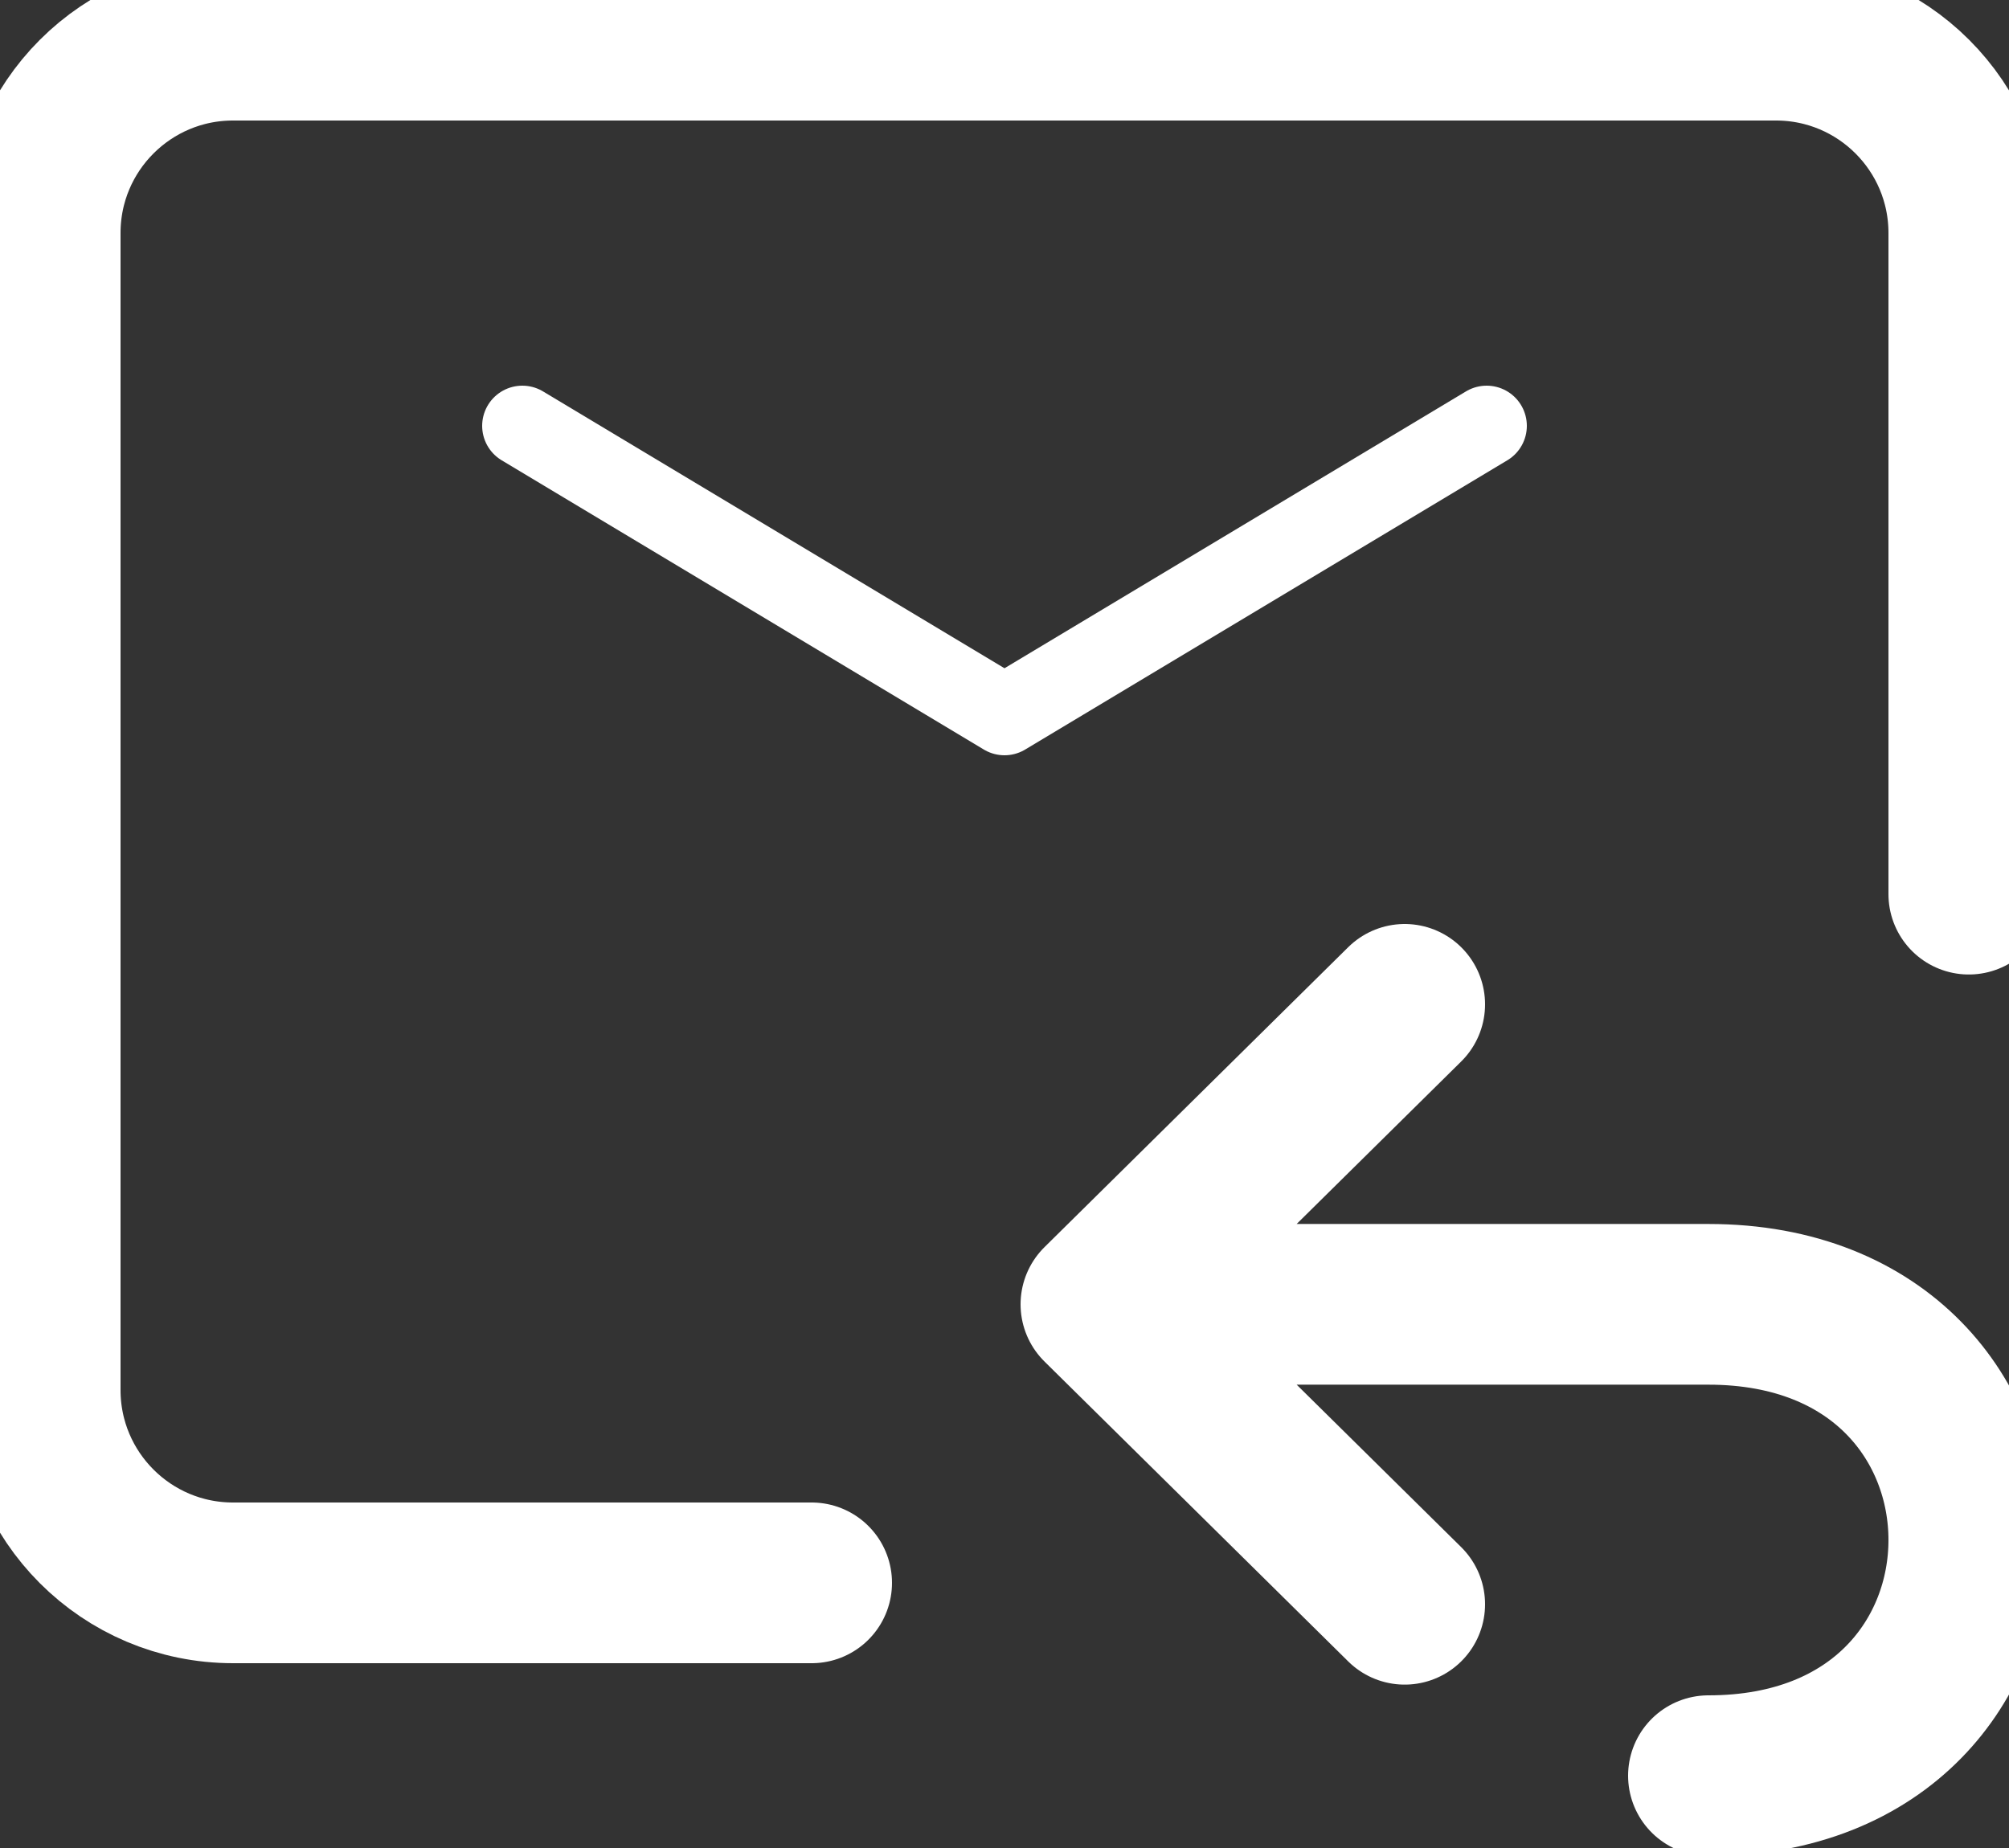 <svg width="50" height="46" viewBox="0 0 50 46" fill="none" xmlns="http://www.w3.org/2000/svg">
<rect x="0" y="0" width="50" height="46" fill="#333333" stroke="none"/>
<path d="M13 10.6L25 17.8L37 10.6" stroke="white" stroke-width="2" stroke-linecap="round" stroke-linejoin="round"/>
<path d="M20.2 39.4H5.8C3.149 39.4 1 37.251 1 34.6V5.8C1 3.149 3.149 1 5.8 1H44.2C46.851 1 49 3.149 49 5.8V22.257" stroke="white" stroke-width="4" stroke-linecap="round"/>
<path d="M27.4 32.467H42.52C51.16 32.467 51.16 44.2 42.52 44.2M27.4 32.467L34.96 25M27.4 32.467L34.96 39.933" stroke="white" stroke-width="4" stroke-linecap="round" stroke-linejoin="round"/>
</svg>
